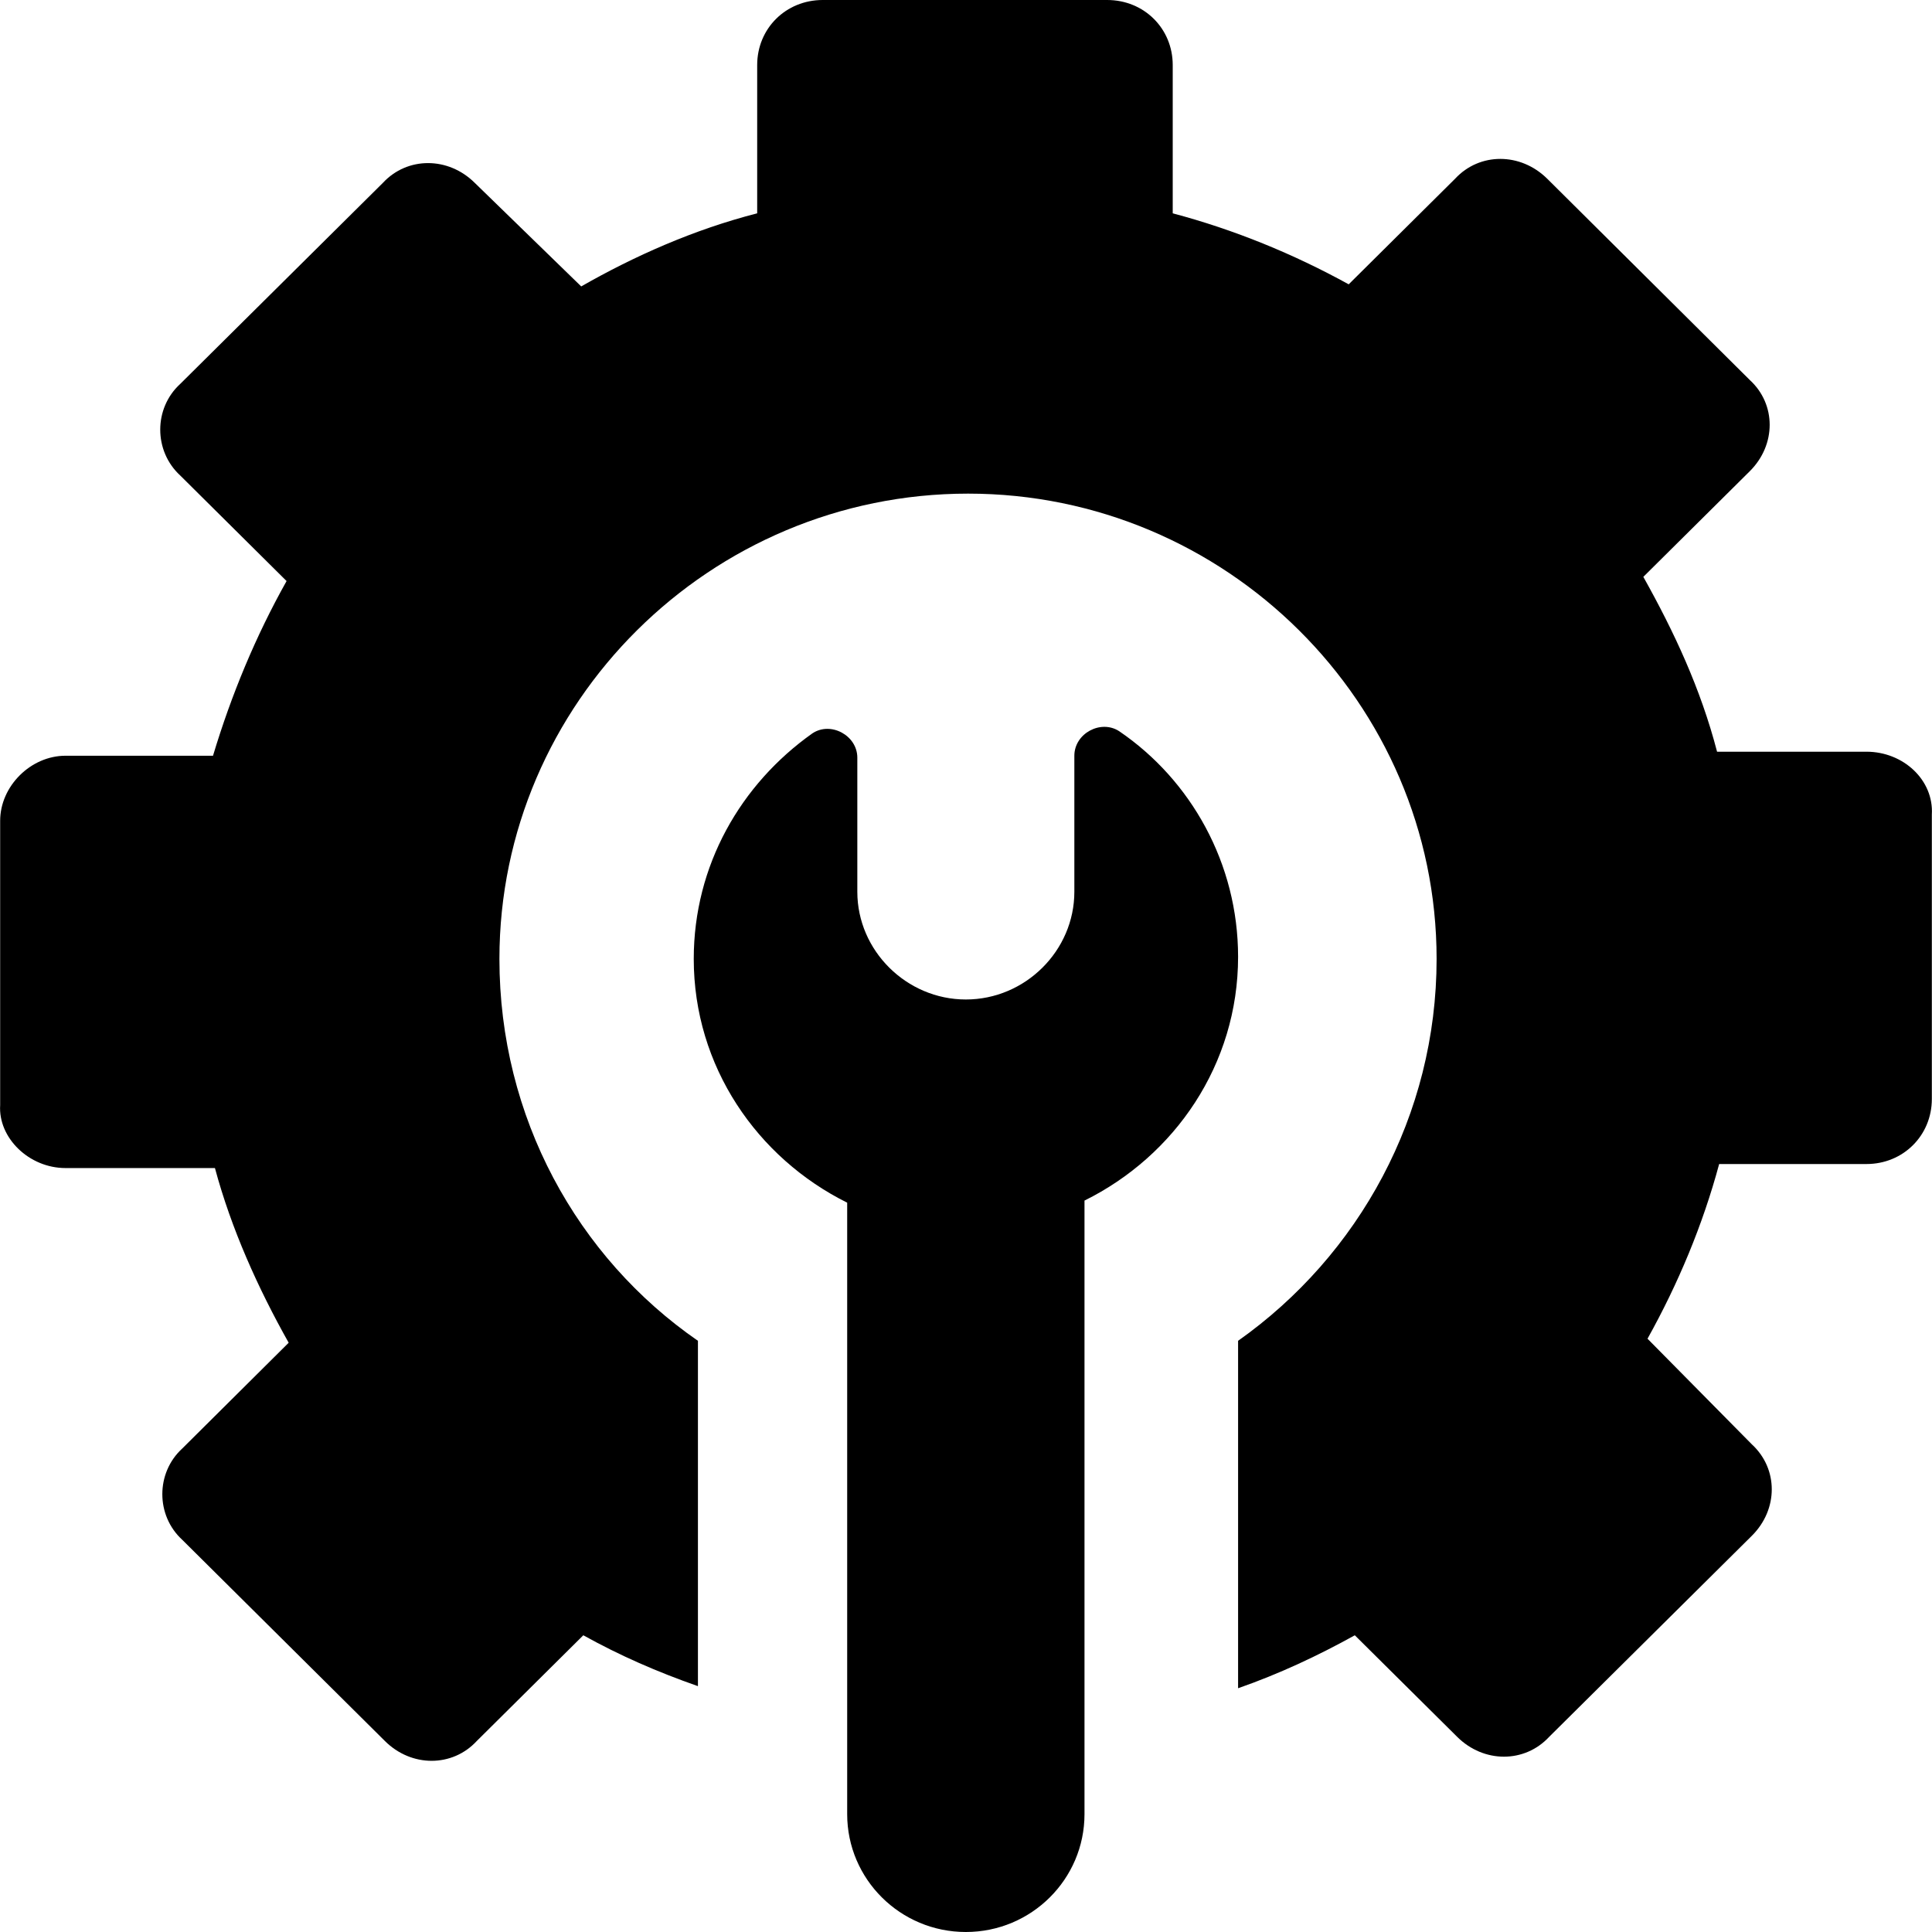 <svg width="12" height="12" viewBox="0 0 12 12" fill="none" xmlns="http://www.w3.org/2000/svg">
<path d="M11.592 4.669H10.665C10.563 4.277 10.398 3.924 10.207 3.583L10.868 2.927C11.033 2.763 11.033 2.511 10.868 2.36L9.61 1.11C9.444 0.946 9.19 0.946 9.038 1.11L8.377 1.766C8.034 1.577 7.665 1.426 7.284 1.325V0.404C7.284 0.177 7.106 0 6.877 0H5.11C4.881 0 4.703 0.177 4.703 0.404V1.325C4.309 1.426 3.941 1.59 3.61 1.779L2.949 1.136C2.784 0.972 2.53 0.972 2.378 1.136L1.119 2.385C0.954 2.536 0.954 2.801 1.119 2.953L1.78 3.609C1.589 3.949 1.437 4.315 1.323 4.694H0.407C0.191 4.694 0.001 4.883 0.001 5.098V6.864C-0.012 7.066 0.179 7.255 0.407 7.255H1.335C1.437 7.634 1.602 8 1.793 8.34L1.132 8.997C0.967 9.148 0.967 9.413 1.132 9.564L2.39 10.813C2.555 10.978 2.81 10.978 2.962 10.813L3.623 10.157C3.852 10.284 4.081 10.384 4.335 10.473V8.328C3.585 7.81 3.102 6.94 3.102 5.956C3.102 4.366 4.411 3.066 6.013 3.066C7.614 3.066 8.923 4.366 8.923 5.956C8.923 6.927 8.44 7.798 7.69 8.328V10.486C7.945 10.397 8.186 10.284 8.415 10.157L9.051 10.788C9.216 10.952 9.47 10.952 9.622 10.788L10.881 9.539C11.046 9.375 11.046 9.123 10.881 8.971L10.233 8.315C10.423 7.974 10.576 7.609 10.678 7.23H11.593C11.821 7.23 11.999 7.053 11.999 6.826V5.06C12.012 4.845 11.822 4.669 11.593 4.669H11.592Z" fill="black"/>
<path d="M7.69 5.943C7.69 5.363 7.397 4.845 6.952 4.542C6.838 4.467 6.673 4.555 6.673 4.694V5.539C6.673 5.905 6.368 6.208 5.999 6.208C5.631 6.208 5.325 5.905 5.325 5.539V4.706C5.325 4.568 5.16 4.479 5.046 4.555C4.601 4.87 4.309 5.375 4.309 5.956C4.309 6.624 4.703 7.192 5.262 7.47V11.268C5.262 11.672 5.592 12 5.999 12C6.406 12 6.736 11.672 6.736 11.268V7.457C7.296 7.18 7.69 6.612 7.69 5.943V5.943Z" fill="black"/>
</svg>
